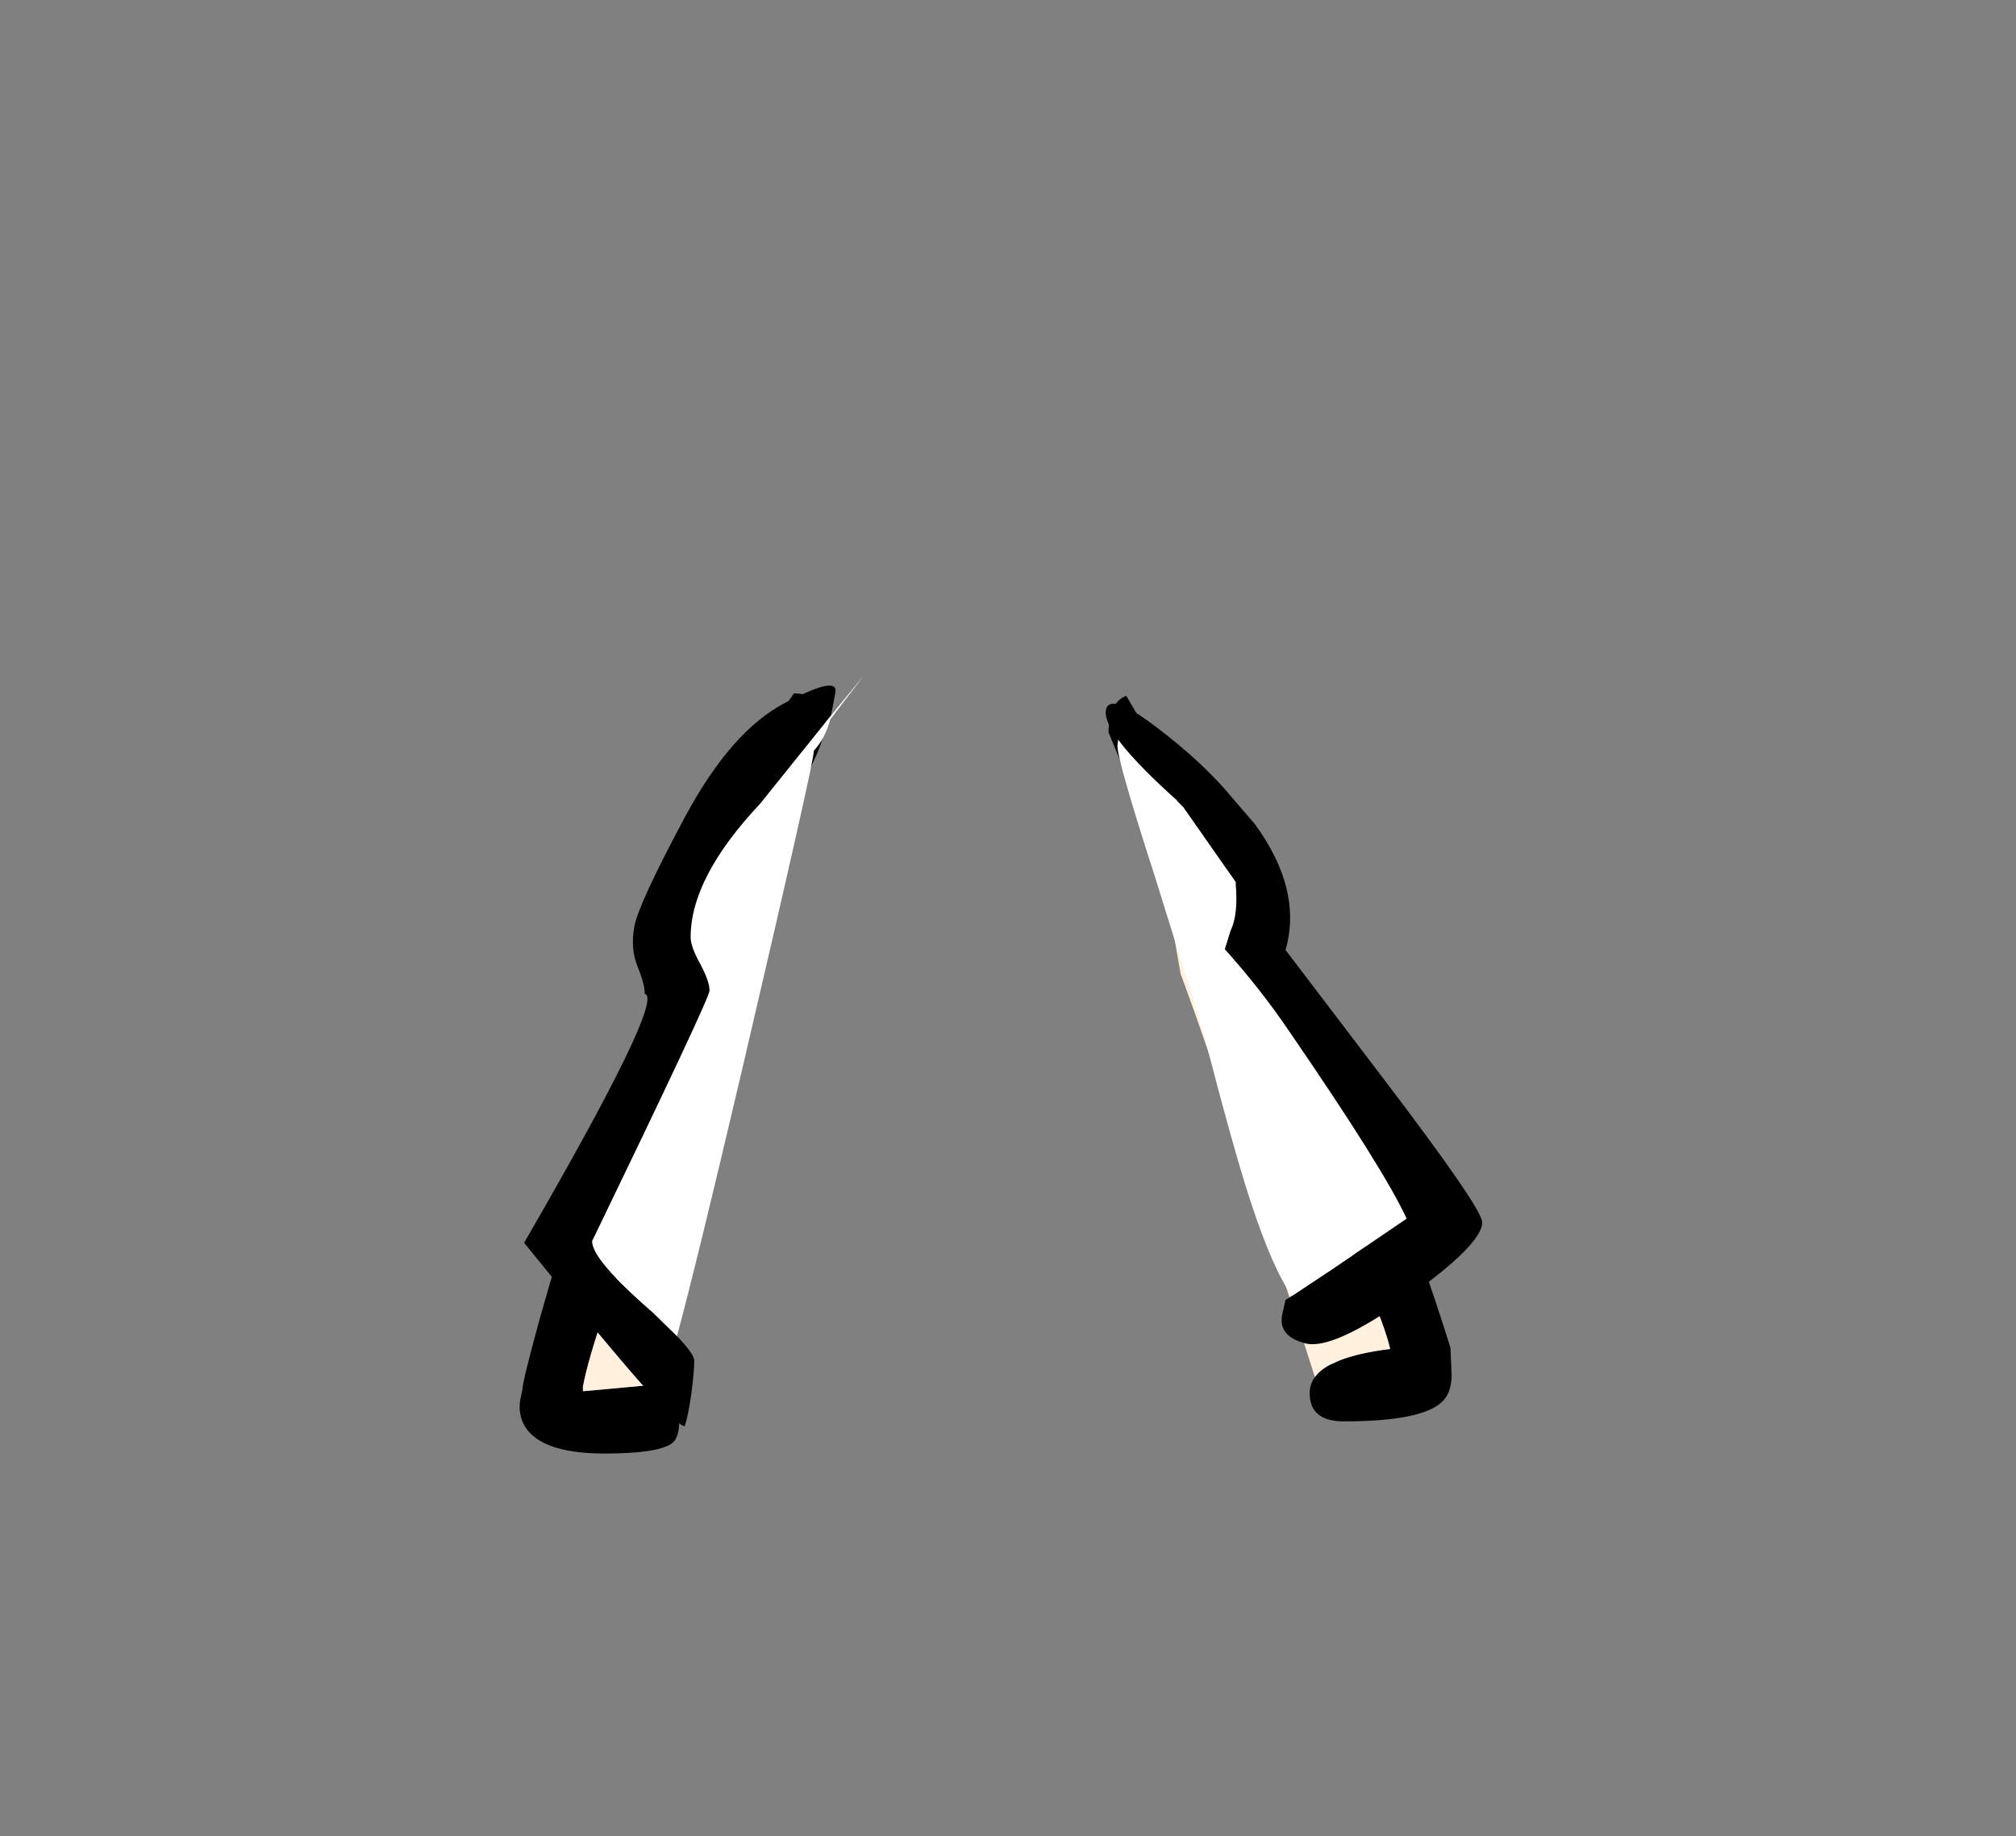 <?xml version="1.0" encoding="UTF-8" standalone="no"?>
<svg xmlns:xlink="http://www.w3.org/1999/xlink" height="228.25px" width="250.6px" xmlns="http://www.w3.org/2000/svg">
  <rect width="100%" height="100%" fill="#808080" stroke="none"/>
  <g transform="matrix(1, 0, 0, 1, 130.7, 221.95)">
    <use height="96.75" transform="matrix(1.0, 0.0, 0.0, 1.0, -66.1, -138.0)" width="119.65" xlink:href="#shape0"/>
  </g>
  <defs>
    <g id="shape0" transform="matrix(1, 0, 0, 1, 66.1, 138.0)">
      <path d="M9.3 -126.05 L8.75 -126.9 7.1 -130.9 Q7.1 -134.6 9.3 -135.45 36.85 -88.55 41.65 -76.7 46.1 -65.65 49.6 -54.4 L49.75 -50.9 Q49.7 -49.05 48.85 -48.0 46.65 -45.25 36.35 -45.25 32.1 -45.25 32.1 -48.75 32.1 -49.85 32.75 -50.75 33.35 -51.6 34.55 -52.25 L35.75 -52.8 Q38.1 -53.75 42.1 -54.25 41.0 -59.35 32.35 -76.7 L29.0 -83.3 22.05 -96.7 22.3 -96.35 Q18.95 -103.05 16.8 -108.0 L15.3 -111.5 Q12.95 -117.1 10.3 -124.4 L10.2 -124.6 9.3 -126.05 M27.2 -101.45 L27.35 -102.0 27.2 -102.2 27.2 -101.8 27.2 -101.45 M25.0 -105.0 L25.1 -104.8 25.15 -104.8 25.0 -105.0 M-32.45 -121.25 Q-34.3 -114.8 -36.6 -108.4 -39.25 -101.05 -41.2 -97.75 L-41.2 -97.7 -47.3 -80.6 -49.4 -75.15 -49.8 -74.1 Q-57.05 -56.05 -58.25 -49.5 L-58.25 -49.0 -58.2 -49.0 -50.0 -49.75 -49.25 -49.7 Q-46.25 -49.3 -46.25 -45.5 -46.25 -43.15 -47.2 -42.5 -49.0 -41.25 -55.5 -41.25 -63.95 -41.25 -65.7 -45.1 -66.25 -46.35 -66.05 -47.85 L-65.75 -49.25 Q-65.75 -50.2 -63.65 -57.85 -61.2 -66.6 -58.5 -74.75 L-57.35 -78.15 Q-53.8 -88.55 -35.2 -131.25 L-32.0 -135.75 Q-28.25 -135.75 -28.25 -131.5 -28.25 -129.05 -32.3 -122.3 L-32.3 -121.9 -32.45 -121.25" fill="#000000" fill-rule="evenodd" stroke="none"/>
      <path d="M32.75 -50.75 Q21.5 -86.15 16.4 -99.95 L16.05 -100.9 14.9 -107.55 11.85 -116.6 Q9.65 -123.05 9.3 -126.05 L10.2 -124.6 10.3 -124.4 Q12.95 -117.1 15.3 -111.5 L16.8 -108.0 Q18.95 -103.05 22.3 -96.35 L22.05 -96.7 29.0 -83.3 32.35 -76.7 Q41.0 -59.35 42.1 -54.25 38.1 -53.75 35.75 -52.8 L34.55 -52.25 Q33.35 -51.6 32.75 -50.75 M-32.45 -121.25 L-32.25 -120.6 -32.3 -118.1 Q-32.3 -115.75 -37.8 -98.45 -40.75 -89.2 -42.65 -84.6 L-44.7 -74.1 -45.75 -68.5 -49.25 -49.7 -50.0 -49.75 -58.2 -49.0 -58.25 -49.5 Q-57.05 -56.05 -49.8 -74.1 L-49.4 -75.15 -47.3 -80.6 -41.2 -97.7 -41.2 -97.75 Q-39.25 -101.05 -36.6 -108.4 -34.3 -114.8 -32.45 -121.25" fill="#fff1dd" fill-rule="evenodd" stroke="none"/>
      <path d="M29.9 -60.85 L34.8 -64.1 41.95 -68.95 44.15 -70.45 Q41.4 -76.5 29.45 -93.9 25.95 -99.05 21.55 -103.95 L22.25 -106.2 Q23.25 -108.25 22.9 -112.1 L22.9 -112.3 16.4 -121.6 15.6 -122.4 15.6 -122.45 14.55 -123.4 Q10.2 -127.4 8.3 -130.0 6.65 -132.25 6.75 -133.5 7.0 -136.15 13.05 -131.55 19.05 -127.0 22.7 -122.5 L25.25 -119.55 Q31.25 -111.35 29.1 -103.85 L41.35 -87.75 Q53.55 -71.7 53.55 -70.0 53.55 -67.25 44.25 -60.65 34.95 -54.05 31.55 -54.95 28.1 -55.85 28.7 -58.6 L29.1 -60.35 29.9 -60.85 M-27.4 -133.0 L-36.2 -122.05 Q-44.85 -112.85 -44.85 -105.45 -44.85 -104.25 -43.65 -102.1 -42.5 -99.95 -42.5 -98.8 -42.5 -97.85 -57.1 -67.65 -57.1 -65.5 -50.75 -59.85 L-49.45 -58.7 -46.55 -55.85 Q-44.4 -53.6 -44.4 -52.8 -44.4 -51.45 -44.75 -48.8 -45.1 -46.2 -45.55 -44.75 -46.0 -43.3 -65.55 -67.45 -47.95 -97.85 -50.55 -98.4 -50.55 -99.6 -51.45 -101.8 -52.35 -104.0 -51.85 -106.75 -51.35 -109.55 -45.6 -120.3 -39.85 -131.05 -33.15 -134.55 -26.5 -138.05 -26.85 -135.9 L-27.4 -133.0" fill="#000000" fill-rule="evenodd" stroke="none"/>
      <path d="M29.9 -60.85 Q27.5 -64.2 24.75 -72.6 22.7 -78.8 18.8 -93.9 L12.9 -112.85 Q8.2 -127.4 8.2 -129.25 L8.3 -130.0 Q10.2 -127.4 14.55 -123.4 L15.6 -122.45 15.6 -122.4 16.4 -121.6 22.9 -112.3 22.9 -112.1 Q23.25 -108.25 22.25 -106.2 L21.55 -103.95 Q25.95 -99.05 29.45 -93.9 41.4 -76.5 44.15 -70.45 L41.95 -68.95 34.8 -64.1 29.9 -60.85 M-46.55 -55.85 L-49.45 -58.7 -50.75 -59.85 Q-57.1 -65.5 -57.1 -67.65 -42.5 -97.85 -42.5 -98.8 -42.5 -99.95 -43.65 -102.1 -44.85 -104.25 -44.85 -105.45 -44.85 -112.85 -36.2 -122.05 L-27.4 -133.0 -23.3 -138.0 -27.5 -132.5 Q-28.1 -130.2 -29.55 -128.6 L-29.55 -128.5 Q-29.55 -127.1 -38.4 -89.2 -44.15 -64.7 -46.55 -55.85" fill="#ffffff" fill-rule="evenodd" stroke="none"/>
    </g>
  </defs>
</svg>
